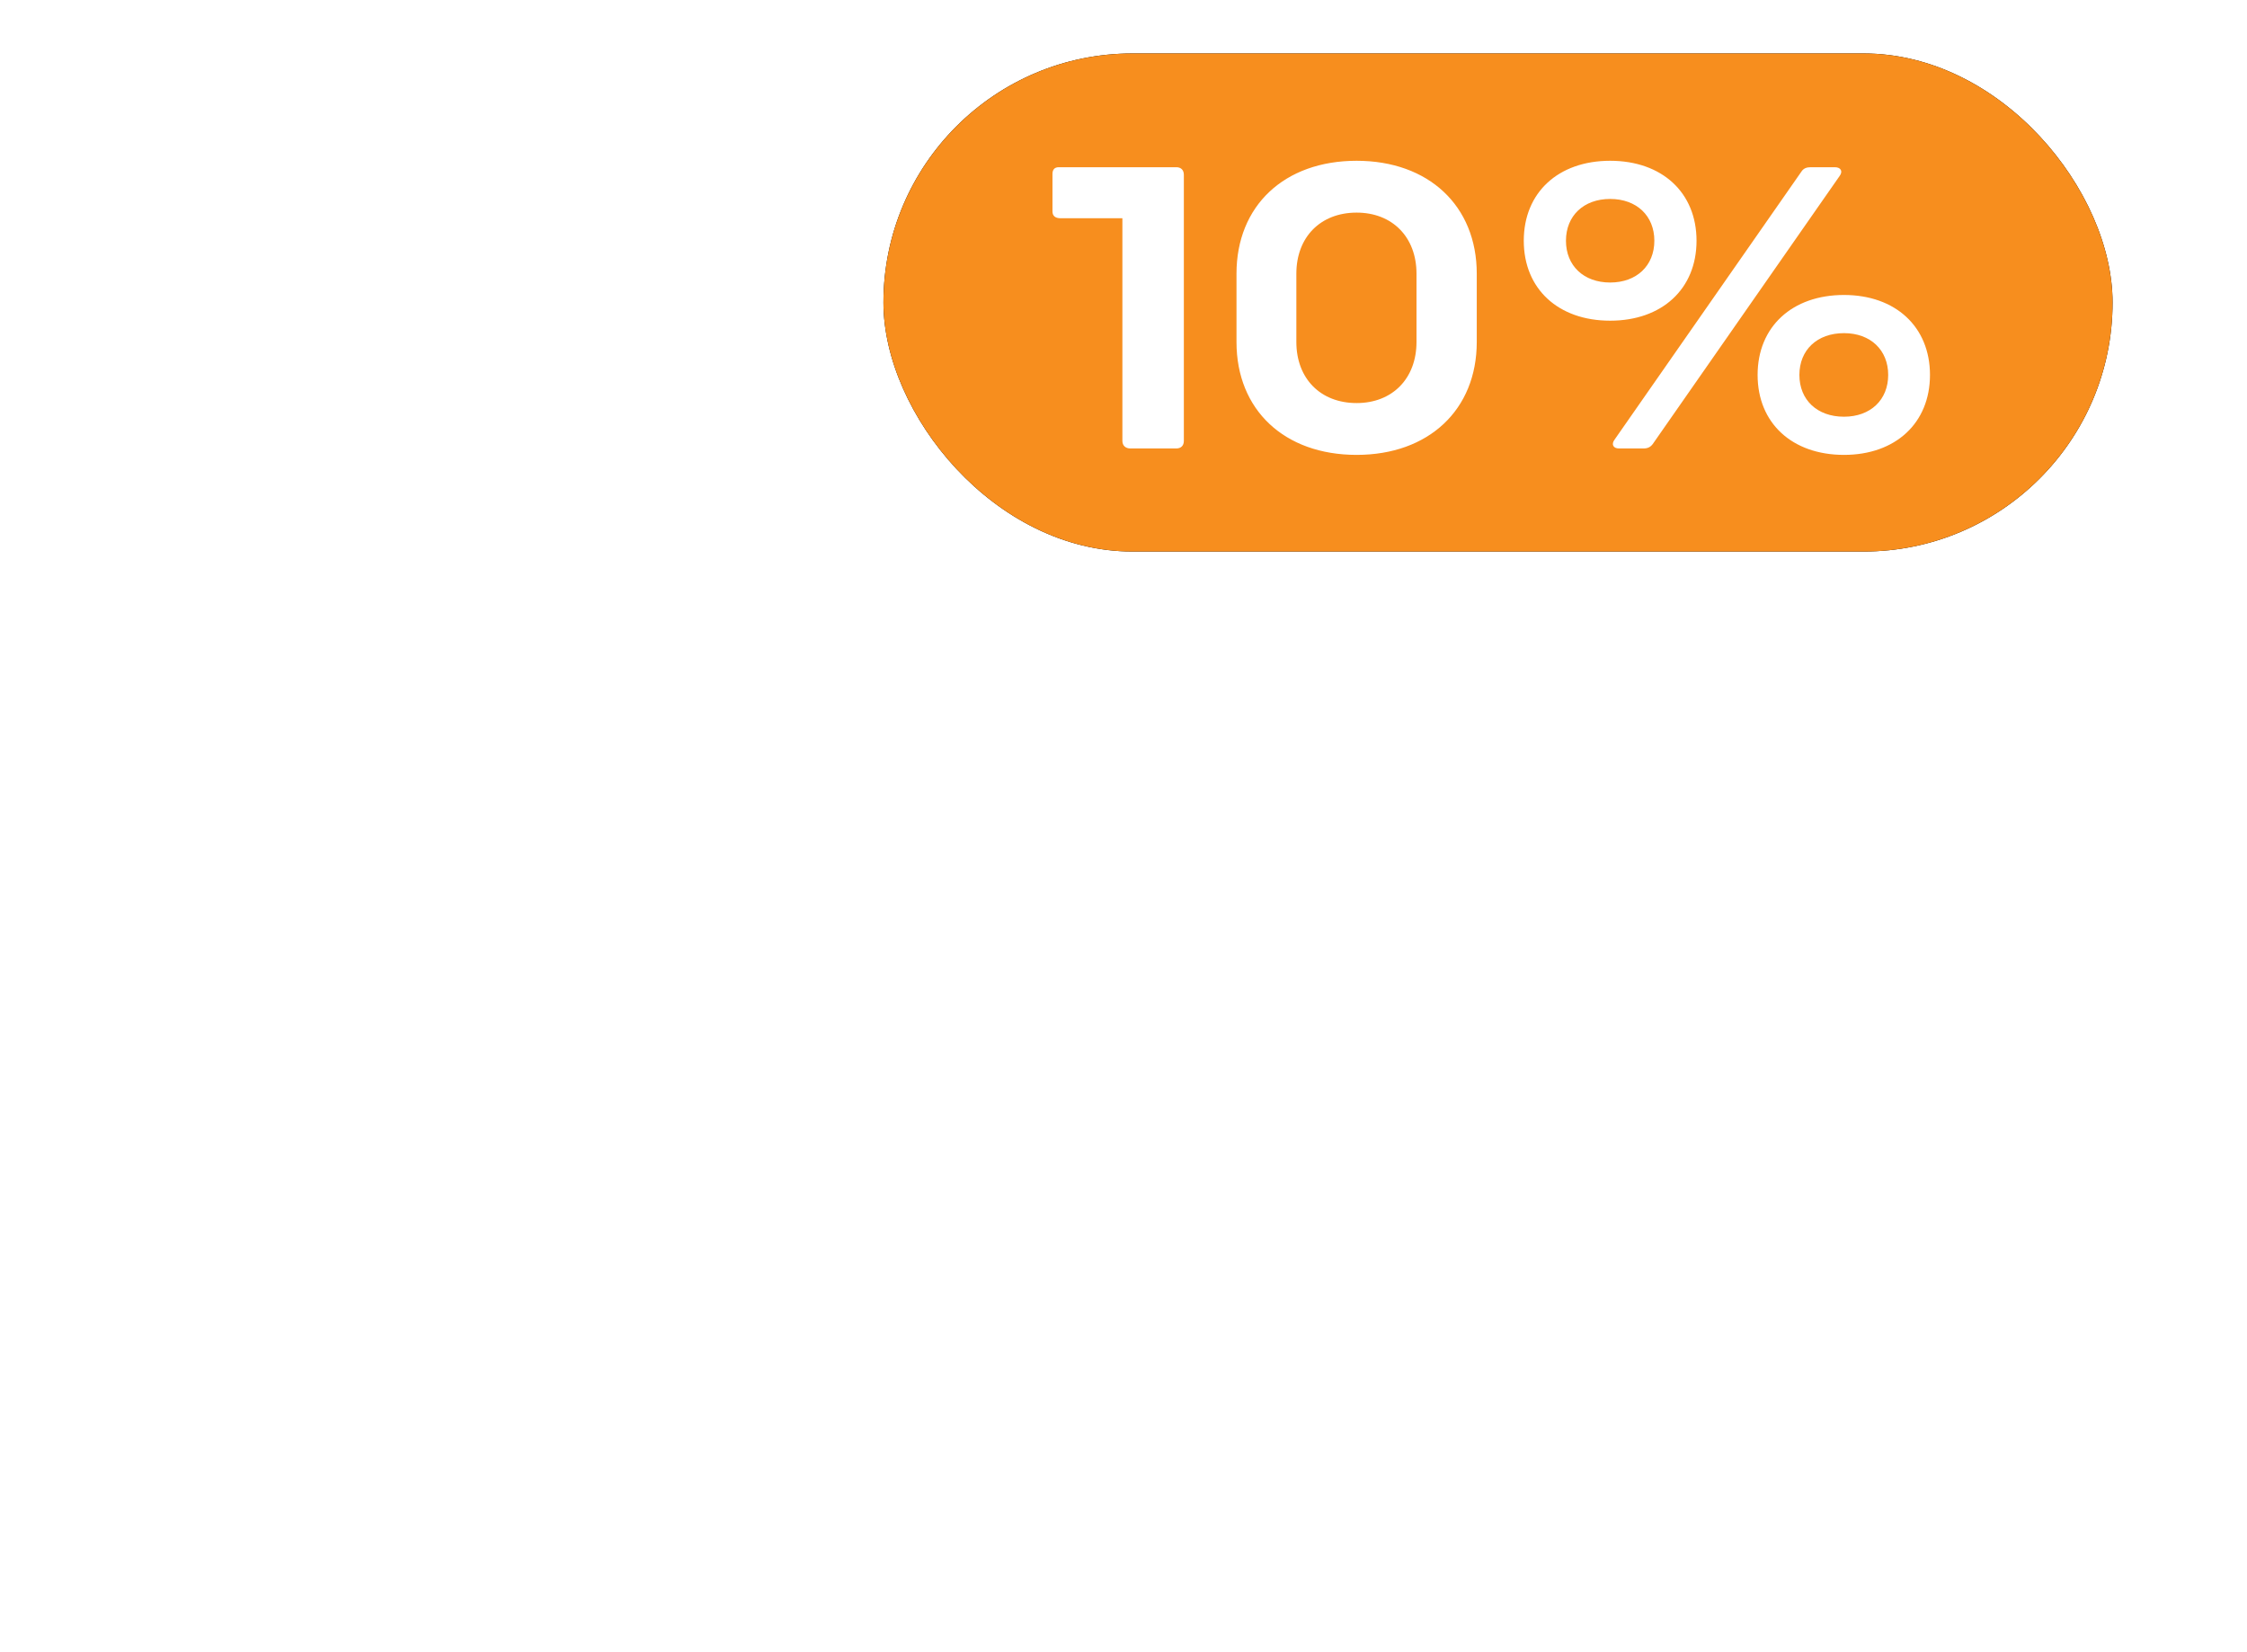 <?xml version="1.0" encoding="UTF-8"?>
<svg width="234px" height="172px" viewBox="0 0 234 172" version="1.1" xmlns="http://www.w3.org/2000/svg" xmlns:xlink="http://www.w3.org/1999/xlink">
    <title>Text</title>
    <defs>
        <rect id="path-1" x="0" y="0" width="128" height="51.87" rx="25.935"></rect>
        <filter x="-5.9%" y="-14.5%" width="111.7%" height="128.9%" filterUnits="objectBoundingBox" id="filter-2">
            <feOffset dx="0" dy="0" in="SourceAlpha" result="shadowOffsetOuter1"></feOffset>
            <feGaussianBlur stdDeviation="2.5" in="shadowOffsetOuter1" result="shadowBlurOuter1"></feGaussianBlur>
            <feColorMatrix values="0 0 0 0 0   0 0 0 0 0.368   0 0 0 0 0.362  0 0 0 0.5 0" type="matrix" in="shadowBlurOuter1"></feColorMatrix>
        </filter>
    </defs>
    <g id="HTML5-banners" stroke="none" stroke-width="1" fill="none" fill-rule="evenodd">
        <g id="300x600px_1" transform="translate(-36, -332)">
            <g id="Text" transform="translate(36, 337)">
                <path d="M6.439,136.93 C9.959,136.93 12.313,134.686 12.313,131.32 C12.313,127.954 9.959,125.71 6.439,125.71 C2.919,125.71 0.565,127.954 0.565,131.32 C0.565,134.686 2.919,136.93 6.439,136.93 Z M6.439,134.62 C4.525,134.62 3.249,133.3 3.249,131.32 C3.249,129.34 4.525,128.02 6.439,128.02 C8.353,128.02 9.629,129.34 9.629,131.32 C9.629,133.3 8.353,134.62 6.439,134.62 Z M18.253,141.66 C18.451,141.66 18.583,141.528 18.583,141.33 L18.583,135.962 C19.529,136.644 20.607,136.93 21.685,136.93 C25.095,136.93 27.515,134.598 27.515,131.32 C27.515,128.042 25.095,125.71 21.685,125.71 C20.409,125.71 19.089,126.128 18.077,127.096 C17.659,126.238 16.757,125.71 15.569,125.71 C15.151,125.71 14.645,125.776 14.227,125.93 C14.029,125.996 13.963,126.128 13.963,126.326 L13.963,127.866 C13.963,128.086 14.139,128.152 14.359,128.13 C14.513,128.108 14.821,128.064 14.975,128.064 C15.613,128.064 15.899,128.328 15.899,128.878 L15.899,141.33 C15.899,141.528 16.031,141.66 16.229,141.66 L18.253,141.66 Z M21.663,134.73 C19.859,134.73 18.583,133.322 18.583,131.32 C18.583,129.318 19.859,127.91 21.663,127.91 C23.511,127.91 24.831,129.318 24.831,131.32 C24.831,133.322 23.511,134.73 21.663,134.73 Z M46.875,136.93 C47.359,136.93 47.821,136.842 48.371,136.666 C48.569,136.6 48.657,136.468 48.635,136.27 L48.459,134.752 C48.437,134.532 48.283,134.444 48.063,134.488 C47.711,134.554 47.513,134.576 47.249,134.576 C46.787,134.576 46.479,134.246 46.479,133.762 L46.479,126.37 C46.479,126.172 46.347,126.04 46.149,126.04 L44.125,126.04 C43.927,126.04 43.795,126.172 43.795,126.37 L43.795,131.936 C43.795,133.542 42.629,134.62 40.935,134.62 C39.307,134.62 38.229,133.476 38.229,131.782 L38.229,126.37 C38.229,126.172 38.097,126.04 37.899,126.04 L35.875,126.04 C35.677,126.04 35.545,126.172 35.545,126.37 L35.545,131.936 C35.545,134.928 37.481,136.93 40.363,136.93 C41.925,136.93 43.223,136.49 44.147,135.698 C44.631,136.468 45.599,136.93 46.875,136.93 Z M55.807,136.6 C55.983,136.6 56.115,136.534 56.181,136.336 L58.381,130.154 L60.581,136.336 C60.647,136.534 60.779,136.6 60.955,136.6 L62.737,136.6 C62.913,136.6 63.067,136.512 63.133,136.336 L66.983,126.414 C67.071,126.172 66.961,126.04 66.719,126.04 L64.519,126.04 C64.343,126.04 64.211,126.106 64.145,126.304 L61.835,132.574 L59.613,126.304 C59.547,126.106 59.415,126.04 59.239,126.04 L57.523,126.04 C57.347,126.04 57.215,126.106 57.149,126.304 L54.905,132.552 L52.617,126.304 C52.551,126.106 52.419,126.04 52.243,126.04 L50.021,126.04 C49.779,126.04 49.669,126.172 49.757,126.414 L53.629,136.336 C53.695,136.512 53.849,136.6 54.025,136.6 L55.807,136.6 Z M79.655,139.218 L80.755,138.162 C80.953,137.964 80.975,137.744 80.755,137.546 C78.533,135.346 77.235,133.124 77.235,129.956 C77.235,126.788 78.533,124.566 80.755,122.366 C80.975,122.168 80.953,121.948 80.755,121.75 L79.655,120.694 C79.457,120.518 79.237,120.496 79.039,120.672 C76.223,123.158 74.485,126.018 74.485,129.956 C74.485,133.894 76.223,136.754 79.039,139.24 C79.237,139.416 79.457,139.394 79.655,139.218 Z M94.461,136.93 C94.945,136.93 95.407,136.842 95.957,136.666 C96.155,136.6 96.243,136.468 96.221,136.27 L96.045,134.752 C96.023,134.532 95.869,134.444 95.649,134.488 C95.297,134.554 95.099,134.576 94.835,134.576 C94.373,134.576 94.065,134.246 94.065,133.762 L94.065,126.37 C94.065,126.172 93.933,126.04 93.735,126.04 L91.711,126.04 C91.513,126.04 91.381,126.172 91.381,126.37 L91.381,126.678 C90.435,125.996 89.357,125.71 88.279,125.71 C84.869,125.71 82.449,128.042 82.449,131.32 C82.449,134.598 84.869,136.93 88.279,136.93 C89.687,136.93 90.831,136.512 91.909,135.566 C92.327,136.424 93.251,136.93 94.461,136.93 Z M88.301,134.73 C86.453,134.73 85.133,133.322 85.133,131.32 C85.133,129.318 86.453,127.91 88.301,127.91 C90.105,127.91 91.381,129.318 91.381,131.32 C91.381,133.322 90.105,134.73 88.301,134.73 Z M109.883,136.93 C110.367,136.93 110.829,136.842 111.379,136.666 C111.577,136.6 111.665,136.468 111.643,136.27 L111.467,134.752 C111.445,134.532 111.291,134.444 111.071,134.488 C110.719,134.554 110.521,134.576 110.257,134.576 C109.795,134.576 109.487,134.246 109.487,133.762 L109.487,126.37 C109.487,126.172 109.355,126.04 109.157,126.04 L107.133,126.04 C106.935,126.04 106.803,126.172 106.803,126.37 L106.803,126.678 C105.857,125.996 104.779,125.71 103.701,125.71 C100.291,125.71 97.871,128.042 97.871,131.32 C97.871,134.598 100.291,136.93 103.701,136.93 C105.109,136.93 106.253,136.512 107.331,135.566 C107.749,136.424 108.673,136.93 109.883,136.93 Z M103.723,134.73 C101.875,134.73 100.555,133.322 100.555,131.32 C100.555,129.318 101.875,127.91 103.723,127.91 C105.527,127.91 106.803,129.318 106.803,131.32 C106.803,133.322 105.527,134.73 103.723,134.73 Z M117.253,136.6 C117.451,136.6 117.583,136.468 117.583,136.27 L117.583,130.704 C117.583,129.098 118.749,128.02 120.443,128.02 C122.071,128.02 123.149,129.164 123.149,130.858 L123.149,136.27 C123.149,136.468 123.281,136.6 123.479,136.6 L125.503,136.6 C125.701,136.6 125.833,136.468 125.833,136.27 L125.833,130.704 C125.833,127.712 123.897,125.71 121.015,125.71 C119.365,125.71 118.001,126.216 117.077,127.096 C116.659,126.238 115.757,125.71 114.569,125.71 C114.151,125.71 113.645,125.776 113.227,125.93 C113.029,125.996 112.963,126.128 112.963,126.326 L112.963,127.866 C112.963,128.086 113.139,128.152 113.359,128.13 C113.513,128.108 113.821,128.064 113.975,128.064 C114.613,128.064 114.899,128.328 114.899,128.878 L114.899,136.27 C114.899,136.468 115.031,136.6 115.229,136.6 L117.253,136.6 Z M134.633,136.6 C134.809,136.6 134.941,136.512 135.007,136.358 L139.781,126.436 C139.891,126.194 139.781,126.04 139.539,126.04 L137.405,126.04 C137.229,126.04 137.097,126.128 137.031,126.282 L133.709,133.366 L130.431,126.282 C130.365,126.128 130.233,126.04 130.057,126.04 L127.879,126.04 C127.637,126.04 127.527,126.194 127.637,126.436 L132.411,136.358 C132.477,136.512 132.609,136.6 132.785,136.6 L134.633,136.6 Z M152.915,136.93 C153.399,136.93 153.861,136.842 154.411,136.666 C154.609,136.6 154.697,136.468 154.675,136.27 L154.499,134.752 C154.477,134.532 154.323,134.444 154.103,134.488 C153.751,134.554 153.553,134.576 153.289,134.576 C152.827,134.576 152.519,134.246 152.519,133.762 L152.519,126.37 C152.519,126.172 152.387,126.04 152.189,126.04 L150.165,126.04 C149.967,126.04 149.835,126.172 149.835,126.37 L149.835,131.936 C149.835,133.542 148.669,134.62 146.975,134.62 C145.347,134.62 144.269,133.476 144.269,131.782 L144.269,126.37 C144.269,126.172 144.137,126.04 143.939,126.04 L141.915,126.04 C141.717,126.04 141.585,126.172 141.585,126.37 L141.585,131.936 C141.585,134.928 143.521,136.93 146.403,136.93 C147.965,136.93 149.263,136.49 150.187,135.698 C150.671,136.468 151.639,136.93 152.915,136.93 Z M159.955,136.93 C160.439,136.93 160.901,136.842 161.451,136.666 C161.649,136.6 161.737,136.468 161.715,136.27 L161.539,134.752 C161.517,134.532 161.363,134.444 161.143,134.488 C160.791,134.554 160.593,134.576 160.329,134.576 C159.867,134.576 159.559,134.246 159.559,133.762 L159.559,120.65 C159.559,120.452 159.427,120.32 159.229,120.32 L157.205,120.32 C157.007,120.32 156.875,120.452 156.875,120.65 L156.875,134.488 C156.875,135.962 158.107,136.93 159.955,136.93 Z M166.995,136.93 C167.479,136.93 167.941,136.842 168.491,136.666 C168.689,136.6 168.777,136.468 168.755,136.27 L168.579,134.752 C168.557,134.532 168.403,134.444 168.183,134.488 C167.831,134.554 167.633,134.576 167.369,134.576 C166.907,134.576 166.599,134.246 166.599,133.762 L166.599,120.65 C166.599,120.452 166.467,120.32 166.269,120.32 L164.245,120.32 C164.047,120.32 163.915,120.452 163.915,120.65 L163.915,134.488 C163.915,135.962 165.147,136.93 166.995,136.93 Z M176.257,136.93 C178.567,136.93 180.525,135.852 181.273,134.18 C181.383,133.96 181.251,133.806 181.009,133.806 L178.831,133.806 C178.655,133.806 178.545,133.872 178.413,134.004 C178.017,134.466 177.225,134.774 176.323,134.774 C174.739,134.774 173.507,133.85 173.111,132.398 L181.229,132.398 C181.427,132.398 181.559,132.31 181.603,132.112 C181.625,131.826 181.647,131.518 181.647,131.232 C181.647,127.91 179.425,125.71 176.103,125.71 C172.693,125.71 170.405,127.954 170.405,131.32 C170.405,134.686 172.759,136.93 176.257,136.93 Z M178.919,130.506 L173.045,130.506 C173.265,128.922 174.519,127.866 176.169,127.866 C177.819,127.866 178.875,128.966 178.919,130.506 Z M187.587,136.6 C187.785,136.6 187.917,136.468 187.917,136.27 L187.917,130.704 C187.917,129.098 189.083,128.02 190.777,128.02 C192.405,128.02 193.483,129.164 193.483,130.858 L193.483,136.27 C193.483,136.468 193.615,136.6 193.813,136.6 L195.837,136.6 C196.035,136.6 196.167,136.468 196.167,136.27 L196.167,130.704 C196.167,127.712 194.231,125.71 191.349,125.71 C189.699,125.71 188.335,126.216 187.411,127.096 C186.993,126.238 186.091,125.71 184.903,125.71 C184.485,125.71 183.979,125.776 183.561,125.93 C183.363,125.996 183.297,126.128 183.297,126.326 L183.297,127.866 C183.297,128.086 183.473,128.152 183.693,128.13 C183.847,128.108 184.155,128.064 184.309,128.064 C184.947,128.064 185.233,128.328 185.233,128.878 L185.233,136.27 C185.233,136.468 185.365,136.6 185.563,136.6 L187.587,136.6 Z M210.489,136.93 C210.973,136.93 211.435,136.842 211.985,136.666 C212.183,136.6 212.271,136.468 212.249,136.27 L212.073,134.752 C212.051,134.532 211.897,134.444 211.677,134.488 C211.325,134.554 211.127,134.576 210.863,134.576 C210.401,134.576 210.093,134.246 210.093,133.762 L210.093,120.65 C210.093,120.452 209.961,120.32 209.763,120.32 L207.717,120.32 C207.519,120.32 207.387,120.452 207.387,120.65 L207.387,126.656 C206.441,125.996 205.385,125.71 204.307,125.71 C200.897,125.71 198.477,128.042 198.477,131.32 C198.477,134.598 200.897,136.93 204.307,136.93 C205.715,136.93 206.859,136.512 207.937,135.566 C208.355,136.424 209.279,136.93 210.489,136.93 Z M204.329,134.73 C202.481,134.73 201.161,133.322 201.161,131.32 C201.161,129.318 202.481,127.91 204.329,127.91 C206.133,127.91 207.409,129.318 207.409,131.32 C207.409,133.322 206.133,134.73 204.329,134.73 Z M219.751,136.93 C222.061,136.93 224.019,135.852 224.767,134.18 C224.877,133.96 224.745,133.806 224.503,133.806 L222.325,133.806 C222.149,133.806 222.039,133.872 221.907,134.004 C221.511,134.466 220.719,134.774 219.817,134.774 C218.233,134.774 217.001,133.85 216.605,132.398 L224.723,132.398 C224.921,132.398 225.053,132.31 225.097,132.112 C225.119,131.826 225.141,131.518 225.141,131.232 C225.141,127.91 222.919,125.71 219.597,125.71 C216.187,125.71 213.899,127.954 213.899,131.32 C213.899,134.686 216.253,136.93 219.751,136.93 Z M222.413,130.506 L216.539,130.506 C216.759,128.922 218.013,127.866 219.663,127.866 C221.313,127.866 222.369,128.966 222.413,130.506 Z M228.551,139.24 C231.367,136.754 233.105,133.894 233.105,129.956 C233.105,126.018 231.367,123.158 228.551,120.672 C228.353,120.496 228.133,120.518 227.935,120.694 L226.835,121.75 C226.637,121.948 226.615,122.168 226.835,122.366 C229.057,124.566 230.355,126.788 230.355,129.956 C230.355,133.124 229.057,135.346 226.835,137.546 C226.615,137.744 226.637,137.964 226.835,138.162 L227.935,139.218 C228.133,139.394 228.353,139.416 228.551,139.24 Z M34.94,161.2 C35.138,161.2 35.27,161.068 35.27,160.87 L35.27,159.418 C35.27,159.22 35.138,159.088 34.94,159.088 L29.308,159.088 L35.138,152.18 C35.248,152.07 35.292,151.916 35.292,151.762 L35.292,150.97 C35.292,150.772 35.16,150.64 34.962,150.64 L25.876,150.64 C25.678,150.64 25.546,150.772 25.546,150.97 L25.546,152.422 C25.546,152.62 25.678,152.752 25.876,152.752 L31.442,152.752 L25.502,159.836 C25.392,159.946 25.348,160.1 25.348,160.254 L25.348,160.87 C25.348,161.068 25.48,161.2 25.678,161.2 L34.94,161.2 Z M42.926,161.53 C46.446,161.53 48.8,159.286 48.8,155.92 C48.8,152.554 46.446,150.31 42.926,150.31 C39.406,150.31 37.052,152.554 37.052,155.92 C37.052,159.286 39.406,161.53 42.926,161.53 Z M42.926,159.22 C41.012,159.22 39.736,157.9 39.736,155.92 C39.736,153.94 41.012,152.62 42.926,152.62 C44.84,152.62 46.116,153.94 46.116,155.92 C46.116,157.9 44.84,159.22 42.926,159.22 Z M54.74,161.2 C54.938,161.2 55.07,161.068 55.07,160.87 L55.07,155.92 C55.07,154.006 56.39,152.73 58.26,152.73 C58.7,152.73 59.14,152.774 59.514,152.84 C59.734,152.884 59.866,152.796 59.91,152.576 L60.174,150.926 C60.196,150.728 60.13,150.596 59.932,150.53 C59.492,150.398 58.854,150.31 58.282,150.31 C56.808,150.31 55.554,150.882 54.63,151.894 C54.278,150.904 53.332,150.31 52.056,150.31 C51.638,150.31 51.132,150.398 50.714,150.53 C50.516,150.596 50.45,150.728 50.45,150.926 L50.45,152.466 C50.45,152.686 50.626,152.752 50.846,152.73 C51,152.708 51.308,152.664 51.462,152.664 C52.1,152.664 52.386,152.928 52.386,153.478 L52.386,160.87 C52.386,161.068 52.518,161.2 52.716,161.2 L54.74,161.2 Z M67.94,166.59 C71.306,166.59 73.55,164.522 73.55,161.398 L73.55,150.97 C73.55,150.772 73.418,150.64 73.22,150.64 L71.196,150.64 C70.998,150.64 70.866,150.772 70.866,150.97 L70.866,151.278 C69.92,150.596 68.842,150.31 67.764,150.31 C64.354,150.31 61.934,152.642 61.934,155.92 C61.934,159.198 64.354,161.53 67.764,161.53 C68.842,161.53 69.92,161.244 70.866,160.562 L70.866,161.398 C70.866,163.136 69.7,164.28 67.94,164.28 C66.488,164.28 65.366,163.62 65.058,162.564 C64.992,162.366 64.882,162.278 64.684,162.278 L62.616,162.278 C62.396,162.278 62.264,162.41 62.308,162.63 C62.77,165.028 64.97,166.59 67.94,166.59 Z M67.786,159.33 C65.938,159.33 64.618,157.922 64.618,155.92 C64.618,153.918 65.938,152.51 67.786,152.51 C69.59,152.51 70.866,153.918 70.866,155.92 C70.866,157.922 69.59,159.33 67.786,159.33 Z M82.57,161.2 C82.746,161.2 82.878,161.112 82.944,160.958 L87.718,151.036 C87.828,150.794 87.718,150.64 87.476,150.64 L85.342,150.64 C85.166,150.64 85.034,150.728 84.968,150.882 L81.646,157.966 L78.368,150.882 C78.302,150.728 78.17,150.64 77.994,150.64 L75.816,150.64 C75.574,150.64 75.464,150.794 75.574,151.036 L80.348,160.958 C80.414,161.112 80.546,161.2 80.722,161.2 L82.57,161.2 Z M95.044,161.53 C97.354,161.53 99.312,160.452 100.06,158.78 C100.17,158.56 100.038,158.406 99.796,158.406 L97.618,158.406 C97.442,158.406 97.332,158.472 97.2,158.604 C96.804,159.066 96.012,159.374 95.11,159.374 C93.526,159.374 92.294,158.45 91.898,156.998 L100.016,156.998 C100.214,156.998 100.346,156.91 100.39,156.712 C100.412,156.426 100.434,156.118 100.434,155.832 C100.434,152.51 98.212,150.31 94.89,150.31 C91.48,150.31 89.192,152.554 89.192,155.92 C89.192,159.286 91.546,161.53 95.044,161.53 Z M97.706,155.106 L91.832,155.106 C92.052,153.522 93.306,152.466 94.956,152.466 C96.606,152.466 97.662,153.566 97.706,155.106 Z M106.374,161.2 C106.572,161.2 106.704,161.068 106.704,160.87 L106.704,155.92 C106.704,154.006 108.024,152.73 109.894,152.73 C110.334,152.73 110.774,152.774 111.148,152.84 C111.368,152.884 111.5,152.796 111.544,152.576 L111.808,150.926 C111.83,150.728 111.764,150.596 111.566,150.53 C111.126,150.398 110.488,150.31 109.916,150.31 C108.442,150.31 107.188,150.882 106.264,151.894 C105.912,150.904 104.966,150.31 103.69,150.31 C103.272,150.31 102.766,150.398 102.348,150.53 C102.15,150.596 102.084,150.728 102.084,150.926 L102.084,152.466 C102.084,152.686 102.26,152.752 102.48,152.73 C102.634,152.708 102.942,152.664 103.096,152.664 C103.734,152.664 104.02,152.928 104.02,153.478 L104.02,160.87 C104.02,161.068 104.152,161.2 104.35,161.2 L106.374,161.2 Z M122.83,161.2 C123.028,161.2 123.16,161.068 123.16,160.87 L123.16,159.418 C123.16,159.22 123.028,159.088 122.83,159.088 L117.198,159.088 L123.028,152.18 C123.138,152.07 123.182,151.916 123.182,151.762 L123.182,150.97 C123.182,150.772 123.05,150.64 122.852,150.64 L113.766,150.64 C113.568,150.64 113.436,150.772 113.436,150.97 L113.436,152.422 C113.436,152.62 113.568,152.752 113.766,152.752 L119.332,152.752 L113.392,159.836 C113.282,159.946 113.238,160.1 113.238,160.254 L113.238,160.87 C113.238,161.068 113.37,161.2 113.568,161.2 L122.83,161.2 Z M130.794,161.53 C133.104,161.53 135.062,160.452 135.81,158.78 C135.92,158.56 135.788,158.406 135.546,158.406 L133.368,158.406 C133.192,158.406 133.082,158.472 132.95,158.604 C132.554,159.066 131.762,159.374 130.86,159.374 C129.276,159.374 128.044,158.45 127.648,156.998 L135.766,156.998 C135.964,156.998 136.096,156.91 136.14,156.712 C136.162,156.426 136.184,156.118 136.184,155.832 C136.184,152.51 133.962,150.31 130.64,150.31 C127.23,150.31 124.942,152.554 124.942,155.92 C124.942,159.286 127.296,161.53 130.794,161.53 Z M133.456,155.106 L127.582,155.106 C127.802,153.522 129.056,152.466 130.706,152.466 C132.356,152.466 133.412,153.566 133.456,155.106 Z M141.068,161.2 C141.266,161.2 141.398,161.068 141.398,160.87 L141.398,156.162 L146.678,161.002 C146.832,161.156 146.898,161.2 147.074,161.2 L149.758,161.2 C150.022,161.2 150.176,161.002 149.956,160.804 L144.588,155.92 L149.252,151.036 C149.472,150.794 149.384,150.64 149.098,150.64 L146.7,150.64 C146.546,150.64 146.414,150.662 146.282,150.816 L141.398,155.92 L141.398,145.25 C141.398,145.052 141.266,144.92 141.068,144.92 L139.044,144.92 C138.846,144.92 138.714,145.052 138.714,145.25 L138.714,160.87 C138.714,161.068 138.846,161.2 139.044,161.2 L141.068,161.2 Z M157.128,161.53 C159.438,161.53 161.396,160.452 162.144,158.78 C162.254,158.56 162.122,158.406 161.88,158.406 L159.702,158.406 C159.526,158.406 159.416,158.472 159.284,158.604 C158.888,159.066 158.096,159.374 157.194,159.374 C155.61,159.374 154.378,158.45 153.982,156.998 L162.1,156.998 C162.298,156.998 162.43,156.91 162.474,156.712 C162.496,156.426 162.518,156.118 162.518,155.832 C162.518,152.51 160.296,150.31 156.974,150.31 C153.564,150.31 151.276,152.554 151.276,155.92 C151.276,159.286 153.63,161.53 157.128,161.53 Z M159.79,155.106 L153.916,155.106 C154.136,153.522 155.39,152.466 157.04,152.466 C158.69,152.466 159.746,153.566 159.79,155.106 Z M168.458,161.2 C168.656,161.2 168.788,161.068 168.788,160.87 L168.788,155.92 C168.788,154.006 170.108,152.73 171.978,152.73 C172.418,152.73 172.858,152.774 173.232,152.84 C173.452,152.884 173.584,152.796 173.628,152.576 L173.892,150.926 C173.914,150.728 173.848,150.596 173.65,150.53 C173.21,150.398 172.572,150.31 172,150.31 C170.526,150.31 169.272,150.882 168.348,151.894 C167.996,150.904 167.05,150.31 165.774,150.31 C165.356,150.31 164.85,150.398 164.432,150.53 C164.234,150.596 164.168,150.728 164.168,150.926 L164.168,152.466 C164.168,152.686 164.344,152.752 164.564,152.73 C164.718,152.708 165.026,152.664 165.18,152.664 C165.818,152.664 166.104,152.928 166.104,153.478 L166.104,160.87 C166.104,161.068 166.236,161.2 166.434,161.2 L168.458,161.2 Z M177.434,148.33 C178.336,148.33 179.106,147.648 179.106,146.79 C179.106,145.932 178.336,145.25 177.434,145.25 C176.51,145.25 175.762,145.932 175.762,146.79 C175.762,147.648 176.51,148.33 177.434,148.33 Z M178.446,161.2 C178.644,161.2 178.776,161.068 178.776,160.87 L178.776,150.97 C178.776,150.772 178.644,150.64 178.446,150.64 L176.422,150.64 C176.224,150.64 176.092,150.772 176.092,150.97 L176.092,160.87 C176.092,161.068 176.224,161.2 176.422,161.2 L178.446,161.2 Z M185.266,161.2 C185.464,161.2 185.596,161.068 185.596,160.87 L185.596,155.304 C185.596,153.698 186.762,152.62 188.456,152.62 C190.084,152.62 191.162,153.764 191.162,155.458 L191.162,160.87 C191.162,161.068 191.294,161.2 191.492,161.2 L193.516,161.2 C193.714,161.2 193.846,161.068 193.846,160.87 L193.846,155.304 C193.846,152.312 191.91,150.31 189.028,150.31 C187.378,150.31 186.014,150.816 185.09,151.696 C184.672,150.838 183.77,150.31 182.582,150.31 C182.164,150.31 181.658,150.376 181.24,150.53 C181.042,150.596 180.976,150.728 180.976,150.926 L180.976,152.466 C180.976,152.686 181.152,152.752 181.372,152.73 C181.526,152.708 181.834,152.664 181.988,152.664 C182.626,152.664 182.912,152.928 182.912,153.478 L182.912,160.87 C182.912,161.068 183.044,161.2 183.242,161.2 L185.266,161.2 Z M202.272,166.59 C205.638,166.59 207.882,164.522 207.882,161.398 L207.882,150.97 C207.882,150.772 207.75,150.64 207.552,150.64 L205.528,150.64 C205.33,150.64 205.198,150.772 205.198,150.97 L205.198,151.278 C204.252,150.596 203.174,150.31 202.096,150.31 C198.686,150.31 196.266,152.642 196.266,155.92 C196.266,159.198 198.686,161.53 202.096,161.53 C203.174,161.53 204.252,161.244 205.198,160.562 L205.198,161.398 C205.198,163.136 204.032,164.28 202.272,164.28 C200.82,164.28 199.698,163.62 199.39,162.564 C199.324,162.366 199.214,162.278 199.016,162.278 L196.948,162.278 C196.728,162.278 196.596,162.41 196.64,162.63 C197.102,165.028 199.302,166.59 202.272,166.59 Z M202.118,159.33 C200.27,159.33 198.95,157.922 198.95,155.92 C198.95,153.918 200.27,152.51 202.118,152.51 C203.922,152.51 205.198,153.918 205.198,155.92 C205.198,157.922 203.922,159.33 202.118,159.33 Z" id="opuw(aanvullende)zorgverzekering" fill="#FFFFFF" fill-rule="nonzero"></path>
                <g id="Button-Copy" transform="translate(92, 0)">
                    <g id="Group" transform="translate(0, 0.566)">
                        <g id="Rectangle">
                            <use fill="black" fill-opacity="1" filter="url(#filter-2)" xlink:href="#path-1"></use>
                            <use fill="#F78E1E" fill-rule="evenodd" xlink:href="#path-1"></use>
                        </g>
                        <path d="M30.49,41.136 C30.992,41.136 31.285,40.843 31.285,40.341 L31.285,12.642 C31.285,12.139 30.992,11.847 30.49,11.847 L18.273,11.847 C17.812,11.847 17.603,12.098 17.603,12.558 L17.603,16.449 C17.603,16.951 17.938,17.16 18.44,17.16 L24.884,17.16 L24.884,40.341 C24.884,40.843 25.218,41.136 25.72,41.136 L30.49,41.136 Z M49.277,41.805 C56.767,41.805 61.788,37.119 61.788,30.048 L61.788,22.935 C61.788,15.863 56.767,11.177 49.277,11.177 C41.746,11.177 36.767,15.863 36.767,22.935 L36.767,30.048 C36.767,37.119 41.746,41.805 49.277,41.805 Z M49.277,36.408 C45.512,36.408 43.001,33.855 43.001,30.048 L43.001,22.935 C43.001,19.127 45.512,16.575 49.277,16.575 C53.001,16.575 55.512,19.127 55.512,22.935 L55.512,30.048 C55.512,33.855 53.001,36.408 49.277,36.408 Z M75.679,27.83 C81.077,27.83 84.675,24.525 84.675,19.504 C84.675,14.483 81.077,11.177 75.679,11.177 C70.282,11.177 66.684,14.483 66.684,19.504 C66.684,24.525 70.282,27.83 75.679,27.83 Z M79.152,41.136 C79.571,41.136 79.864,41.01 80.115,40.676 L99.571,12.767 C99.948,12.265 99.697,11.847 99.069,11.847 L96.559,11.847 C96.14,11.847 95.805,11.972 95.596,12.307 L76.14,40.215 C75.763,40.717 76.014,41.136 76.6,41.136 L79.152,41.136 Z M75.679,23.855 C72.918,23.855 71.077,22.098 71.077,19.504 C71.077,16.909 72.918,15.152 75.679,15.152 C78.441,15.152 80.282,16.909 80.282,19.504 C80.282,22.098 78.441,23.855 75.679,23.855 Z M100.031,41.805 C105.387,41.805 108.986,38.5 108.986,33.479 C108.986,28.458 105.387,25.152 100.031,25.152 C94.634,25.152 91.035,28.458 91.035,33.479 C91.035,38.5 94.634,41.805 100.031,41.805 Z M100.031,37.83 C97.228,37.83 95.387,36.073 95.387,33.479 C95.387,30.885 97.228,29.127 100.031,29.127 C102.793,29.127 104.634,30.885 104.634,33.479 C104.634,36.073 102.793,37.83 100.031,37.83 Z" id="10%" fill="#FFFFFF" fill-rule="nonzero"></path>
                    </g>
                </g>
                <path d="M42.159,93 C42.619,93 42.912,92.707 42.912,92.205 L42.912,83.502 L51.657,92.54 C51.95,92.874 52.159,93 52.578,93 L58.519,93 C59.147,93 59.44,92.582 59.021,92.079 L50.025,82.874 L57.85,73.669 C58.31,73.083 58.143,72.707 57.473,72.707 L52.159,72.707 C51.783,72.707 51.448,72.79 51.197,73.125 L42.912,82.874 L42.912,62.832 C42.912,62.33 42.619,62.037 42.159,62.037 L37.389,62.037 C36.929,62.037 36.636,62.33 36.636,62.832 L36.636,92.205 C36.636,92.707 36.929,93 37.389,93 L42.159,93 Z M72.662,93.669 C79.566,93.669 84.168,89.36 84.168,82.874 C84.168,76.347 79.566,72.037 72.662,72.037 C65.758,72.037 61.155,76.347 61.155,82.874 C61.155,89.36 65.758,93.669 72.662,93.669 Z M72.662,88.481 C69.356,88.481 67.139,86.263 67.139,82.874 C67.139,79.485 69.356,77.226 72.662,77.226 C75.967,77.226 78.185,79.485 78.185,82.874 C78.185,86.263 75.967,88.481 72.662,88.481 Z M95.8,93 C96.302,93 96.595,92.707 96.595,92.205 L96.595,83.209 C96.595,79.778 98.938,77.77 102.118,77.77 C102.913,77.77 103.792,77.853 104.42,77.979 C104.922,78.062 105.257,77.853 105.34,77.351 L105.884,73.334 C105.926,72.874 105.759,72.539 105.257,72.414 C104.503,72.163 103.374,72.037 102.37,72.037 C99.608,72.037 97.223,73.041 95.549,74.882 C94.754,73.125 92.913,72.037 90.486,72.037 C89.524,72.037 88.436,72.205 87.474,72.539 C87.014,72.707 86.846,72.958 86.846,73.46 L86.846,76.891 C86.846,77.435 87.223,77.56 87.767,77.56 C88.018,77.519 88.436,77.435 88.687,77.435 C89.859,77.435 90.319,77.937 90.319,79.067 L90.319,92.205 C90.319,92.707 90.612,93 91.114,93 L95.8,93 Z M120.654,93.669 C121.951,93.669 123.876,93.418 125.55,93 C126.052,92.833 126.219,92.54 126.177,92.079 L125.634,88.481 C125.55,88.021 125.215,87.77 124.713,87.853 C123.709,88.105 122.495,88.23 121.575,88.23 C119.483,88.23 118.102,86.933 118.102,84.799 L118.102,77.77 L124.671,77.77 C125.131,77.77 125.466,77.477 125.466,76.975 L125.466,73.502 C125.466,73 125.131,72.707 124.671,72.707 L118.102,72.707 L118.102,67.393 C118.102,66.891 117.809,66.598 117.307,66.598 L112.621,66.598 C112.119,66.598 111.826,66.891 111.826,67.393 L111.826,72.707 L107.976,72.707 C107.474,72.707 107.181,73 107.181,73.502 L107.181,76.975 C107.181,77.477 107.474,77.77 107.976,77.77 L111.826,77.77 L111.826,85.008 C111.826,90.364 115.215,93.669 120.654,93.669 Z M133.04,68.983 C135.132,68.983 136.763,67.477 136.763,65.51 C136.763,63.543 135.132,62.079 133.04,62.079 C130.947,62.079 129.316,63.543 129.316,65.51 C129.316,67.477 130.947,68.983 133.04,68.983 Z M135.383,93 C135.885,93 136.178,92.707 136.178,92.205 L136.178,73.502 C136.178,73 135.885,72.707 135.383,72.707 L130.696,72.707 C130.194,72.707 129.901,73 129.901,73.502 L129.901,92.205 C129.901,92.707 130.194,93 130.696,93 L135.383,93 Z M148.814,93 C149.316,93 149.609,92.707 149.609,92.205 L149.609,81.912 C149.609,79.15 151.492,77.393 154.253,77.393 C156.931,77.393 158.647,79.276 158.647,82.121 L158.647,92.205 C158.647,92.707 158.981,93 159.484,93 L164.17,93 C164.672,93 164.965,92.707 164.965,92.205 L164.965,81.284 C164.965,75.719 161.325,72.037 155.843,72.037 C152.789,72.037 150.195,73 148.521,74.673 C147.642,73.041 145.843,72.037 143.5,72.037 C142.538,72.037 141.45,72.163 140.487,72.539 C140.027,72.707 139.86,72.958 139.86,73.46 L139.86,76.891 C139.86,77.435 140.236,77.56 140.78,77.56 C141.031,77.519 141.45,77.435 141.701,77.435 C142.872,77.435 143.333,77.937 143.333,79.067 L143.333,92.205 C143.333,92.707 143.626,93 144.128,93 L148.814,93 Z M180.948,103.419 C187.643,103.419 192.162,99.444 192.162,93.502 L192.162,73.502 C192.162,73 191.827,72.707 191.367,72.707 L186.764,72.707 C186.262,72.707 185.969,73 185.969,73.502 L185.969,73.962 C184.296,72.665 182.246,72.037 180.028,72.037 C173.584,72.037 169.023,76.514 169.023,82.791 C169.023,89.109 173.584,93.586 180.028,93.586 C182.12,93.586 184.17,93.042 185.844,91.787 L185.844,93.544 C185.844,96.431 183.919,98.314 180.907,98.314 C178.48,98.314 176.639,97.268 176.095,95.594 C175.886,95.176 175.635,94.967 175.174,94.967 L170.488,94.967 C169.944,94.967 169.609,95.259 169.735,95.762 C170.572,100.406 174.923,103.419 180.948,103.419 Z M180.572,88.648 C177.434,88.648 175.174,86.263 175.174,82.791 C175.174,79.36 177.434,76.933 180.572,76.933 C183.668,76.933 185.844,79.36 185.844,82.791 C185.844,86.263 183.668,88.648 180.572,88.648 Z" id="korting" fill="#FFFFFF" fill-rule="nonzero"></path>
                <path d="M25.82,45 C26.281,45 26.615,44.707 26.615,44.205 L26.615,21.276 L35.779,21.276 C36.281,21.276 36.574,20.983 36.574,20.481 L36.574,16.506 C36.574,16.004 36.281,15.711 35.779,15.711 L10.883,15.711 C10.423,15.711 10.088,16.004 10.088,16.506 L10.088,20.481 C10.088,20.983 10.423,21.276 10.883,21.276 L20.046,21.276 L20.046,44.205 C20.046,44.707 20.381,45 20.841,45 L25.82,45 Z M50.842,45.669 C57.746,45.669 62.348,41.36 62.348,34.874 C62.348,28.347 57.746,24.037 50.842,24.037 C43.938,24.037 39.335,28.347 39.335,34.874 C39.335,41.36 43.938,45.669 50.842,45.669 Z M50.842,40.481 C47.536,40.481 45.319,38.263 45.319,34.874 C45.319,31.485 47.536,29.226 50.842,29.226 C54.147,29.226 56.365,31.485 56.365,34.874 C56.365,38.263 54.147,40.481 50.842,40.481 Z M77.662,45.669 C78.959,45.669 80.884,45.418 82.558,45 C83.06,44.833 83.227,44.54 83.186,44.079 L82.642,40.481 C82.558,40.021 82.223,39.77 81.721,39.853 C80.717,40.105 79.503,40.23 78.583,40.23 C76.491,40.23 75.11,38.933 75.11,36.799 L75.11,29.77 L81.679,29.77 C82.139,29.77 82.474,29.477 82.474,28.975 L82.474,25.502 C82.474,25 82.139,24.707 81.679,24.707 L75.11,24.707 L75.11,19.393 C75.11,18.891 74.817,18.598 74.315,18.598 L69.629,18.598 C69.127,18.598 68.834,18.891 68.834,19.393 L68.834,24.707 L64.984,24.707 C64.482,24.707 64.189,25 64.189,25.502 L64.189,28.975 C64.189,29.477 64.482,29.77 64.984,29.77 L68.834,29.77 L68.834,37.008 C68.834,42.364 72.223,45.669 77.662,45.669 Z" id="Tot" fill="#FFFFFF" fill-rule="nonzero"></path>
            </g>
        </g>
    </g>
</svg>